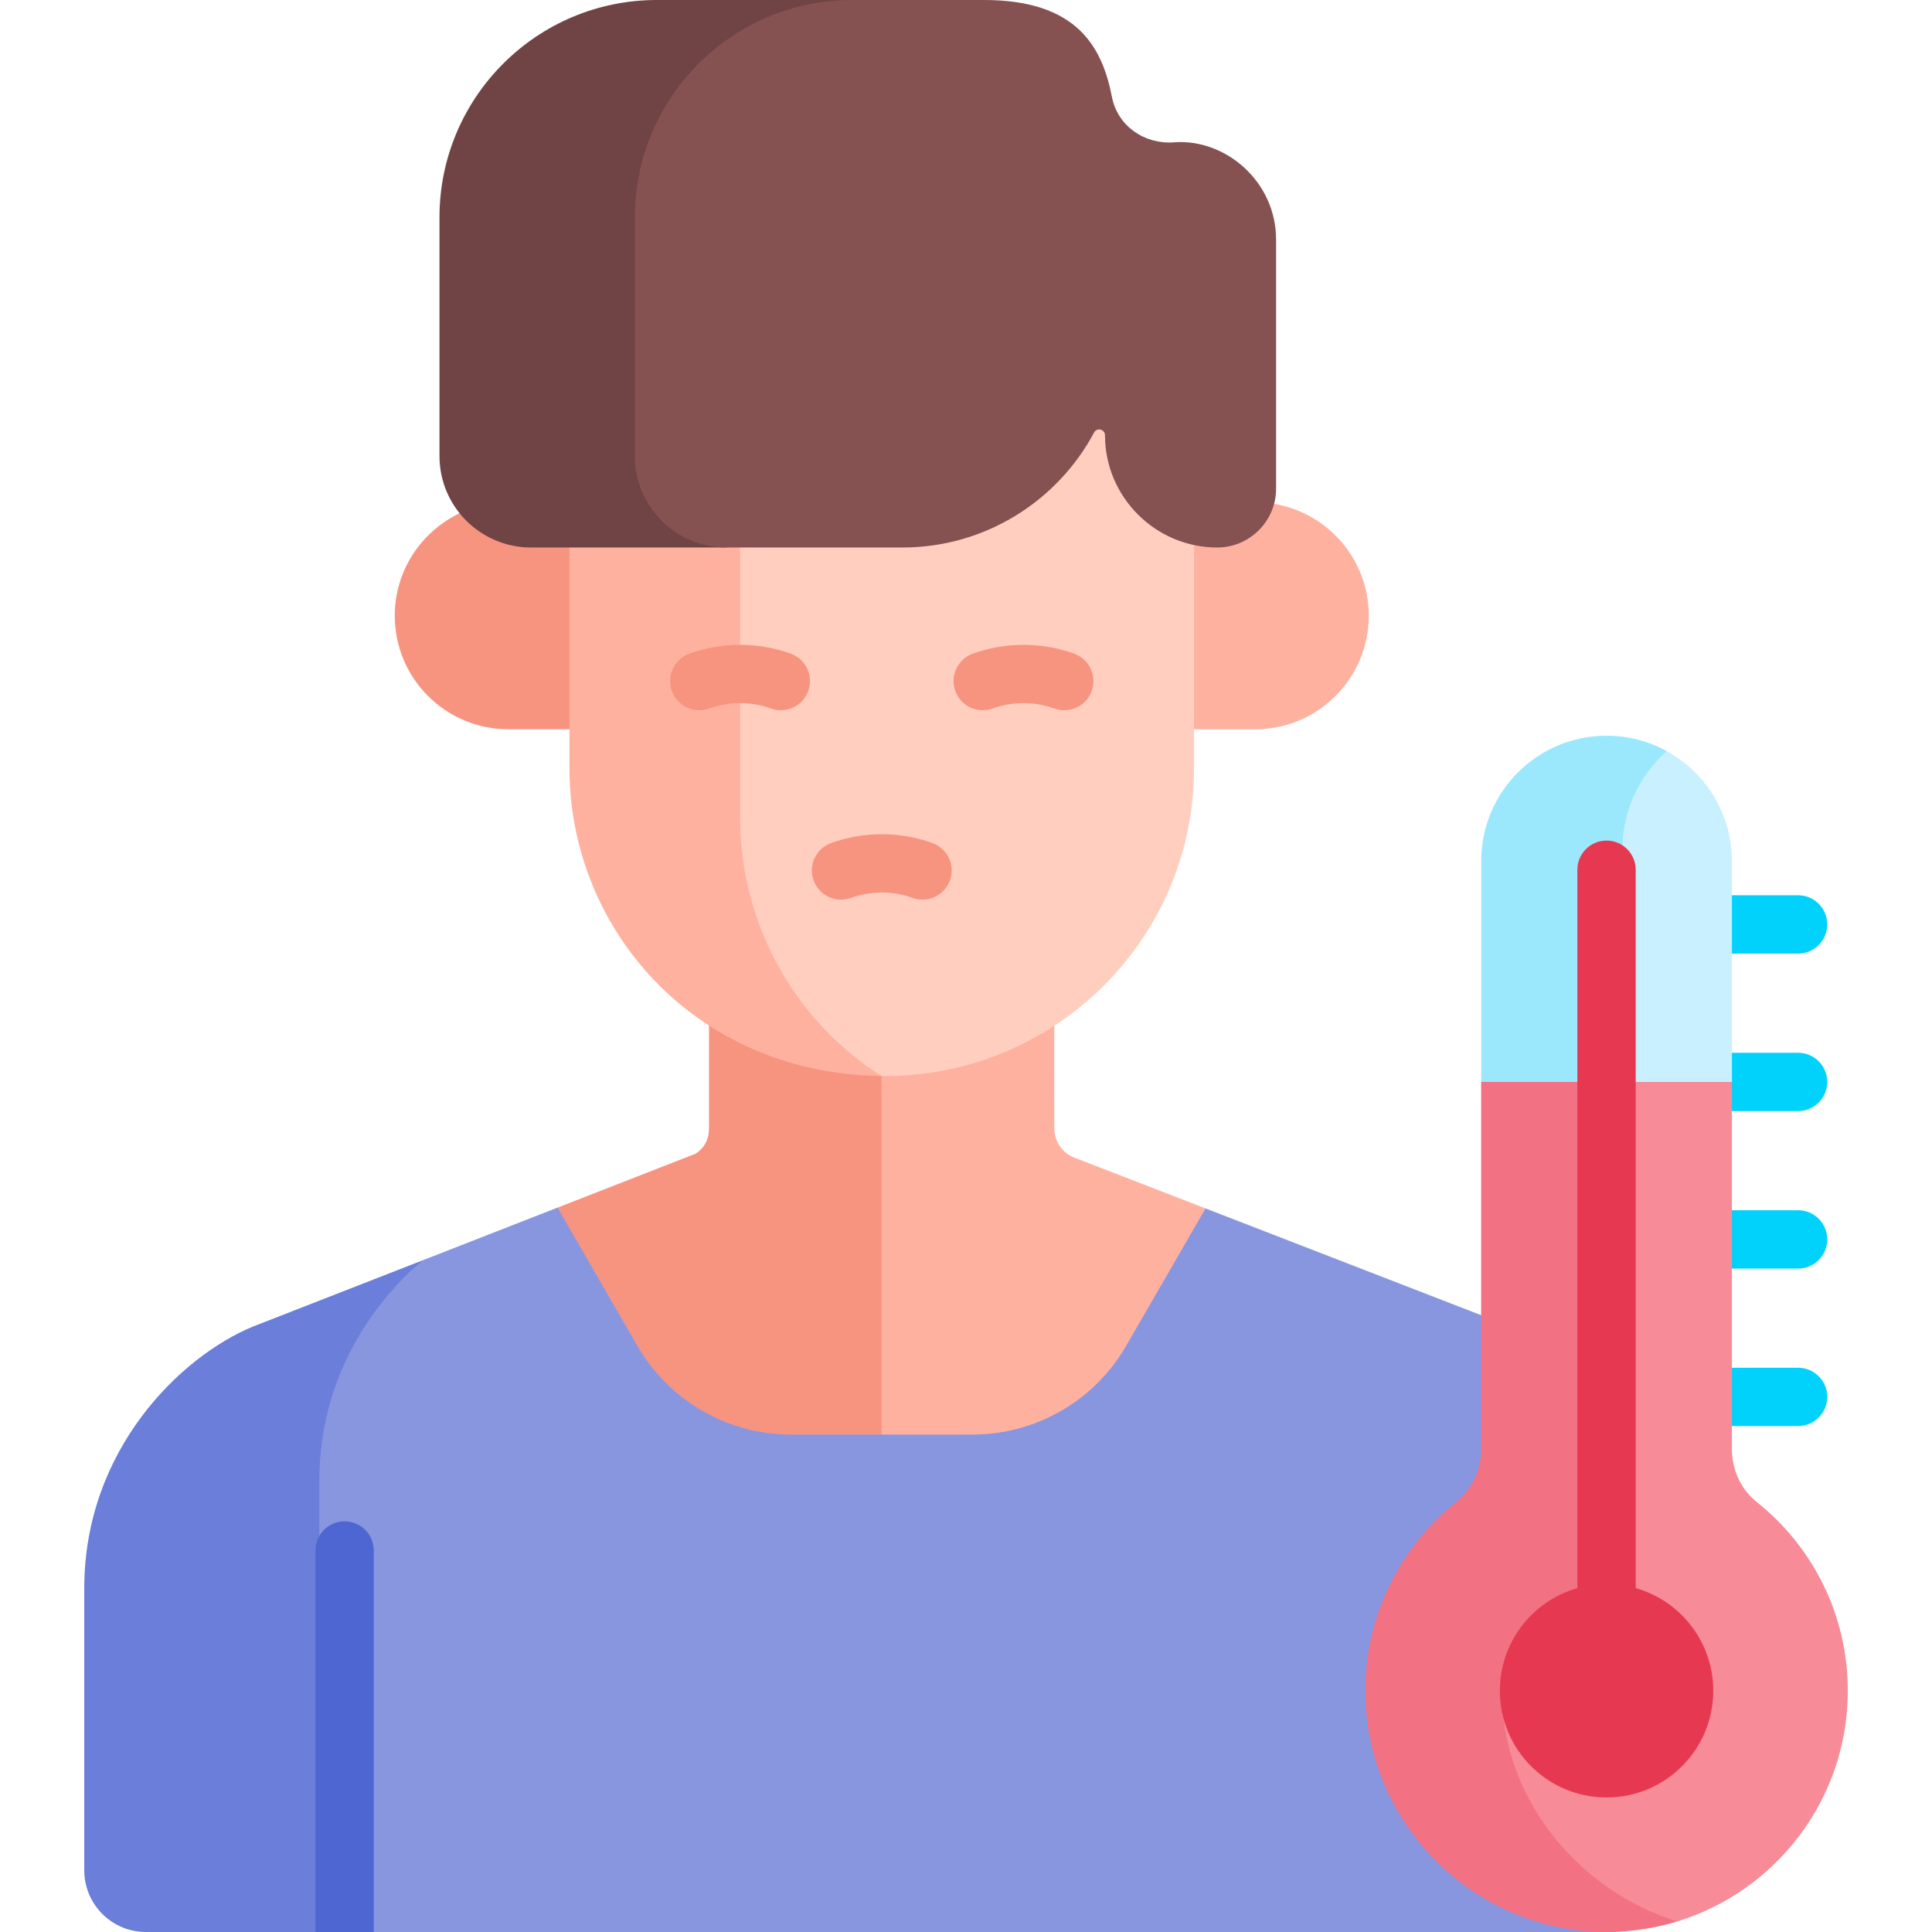 <svg width="36" height="36" viewBox="0 0 36 36" fill="none" xmlns="http://www.w3.org/2000/svg">
<g id="fever 1">
<g id="Group">
<path id="Vector" d="M4.715 24.718C3.371 25.271 1.57 27.013 1.57 29.597V34.85C1.57 35.485 2.084 36 2.719 36H5.95L7.873 34.056V23.485L4.715 24.718Z" fill="#6B7ED9"/>
<g id="Group_2">
<path id="Vector_2" d="M33.505 17.769H31.48C31.18 17.769 30.936 17.525 30.936 17.225C30.936 16.925 31.18 16.682 31.48 16.682H33.505C33.805 16.682 34.048 16.925 34.048 17.225C34.048 17.525 33.805 17.769 33.505 17.769Z" fill="#00D2FC"/>
</g>
<g id="Group_3">
<path id="Vector_3" d="M33.505 20.703H31.48C31.18 20.703 30.936 20.46 30.936 20.16C30.936 19.86 31.18 19.617 31.48 19.617H33.505C33.805 19.617 34.048 19.86 34.048 20.16C34.048 20.46 33.805 20.703 33.505 20.703Z" fill="#00D2FC"/>
</g>
<g id="Group_4">
<path id="Vector_4" d="M33.505 26.572H31.48C31.18 26.572 30.936 26.329 30.936 26.029C30.936 25.729 31.18 25.486 31.48 25.486H33.505C33.805 25.486 34.048 25.729 34.048 26.029C34.048 26.329 33.805 26.572 33.505 26.572Z" fill="#00D2FC"/>
</g>
<g id="Group_5">
<path id="Vector_5" d="M33.505 23.638H31.48C31.18 23.638 30.936 23.395 30.936 23.095C30.936 22.794 31.18 22.551 31.48 22.551H33.505C33.805 22.551 34.048 22.794 34.048 23.095C34.048 23.395 33.805 23.638 33.505 23.638Z" fill="#00D2FC"/>
</g>
<path id="Vector_6" d="M28.145 24.718C27.894 24.621 24.767 23.41 22.463 22.517L19.286 25.826H13.226L10.389 22.502L7.873 23.485C6.862 24.346 5.95 25.758 5.95 27.596V36H30.113L28.145 24.718Z" fill="#8896E0"/>
<path id="Vector_7" d="M20.018 21.57C19.795 21.484 19.647 21.27 19.646 21.03L19.645 19.118L19.274 18.704H15.983V25.826L16.426 26.731H18.122C19.302 26.731 20.393 26.101 20.984 25.078L22.463 22.517C21.182 22.021 20.155 21.623 20.018 21.57Z" fill="#FFB1A0"/>
<path id="Vector_8" d="M16.426 18.704H13.544L13.211 19.109V21.026C13.211 21.266 13.095 21.407 12.963 21.497L10.389 22.502L11.877 25.078C12.467 26.101 13.558 26.731 14.739 26.731H16.426V18.704H16.426Z" fill="#F79480"/>
<path id="Vector_9" d="M23.74 9.388H21.643V13.005L22.25 13.589H23.389C24.557 13.589 25.505 12.642 25.505 11.473C25.505 10.424 24.741 9.556 23.74 9.388Z" fill="#FFB1A0"/>
<path id="Vector_10" d="M8.565 9.563C7.851 9.904 7.356 10.63 7.356 11.473C7.356 12.642 8.304 13.589 9.473 13.589H10.612L11.485 12.957C11.485 12.582 11.485 9.921 11.485 9.563H8.565Z" fill="#F79480"/>
<path id="Vector_11" d="M21.073 7.379L13.79 10.202L13.408 10.933V18.962L16.424 20.049C19.608 20.091 22.249 17.529 22.249 14.316V10.157L21.073 7.379Z" fill="#FFCEBE"/>
<path id="Vector_12" d="M13.79 15.234V9.563C12.816 9.563 11.924 9.563 11.463 9.563L10.611 10.202V14.316C10.611 17.288 12.921 20.003 16.424 20.05C14.771 18.998 13.79 17.171 13.79 15.234Z" fill="#FFB1A0"/>
<path id="Vector_13" d="M6.964 36V28.891C6.964 28.591 6.721 28.348 6.421 28.348C6.121 28.348 5.878 28.591 5.878 28.891V36H6.964Z" fill="#4D66D2"/>
<g id="Group_6">
<path id="Vector_14" d="M13.535 10.202H9.895C8.953 10.202 8.189 9.439 8.189 8.497V4.051C8.189 1.814 10.003 0 12.24 0H15.88L13.79 2.257L13.535 10.202Z" fill="#704444"/>
</g>
<path id="Vector_15" d="M31.058 13.996H29.936V20.481L32.272 20.16V16.045C32.271 15.162 31.781 14.393 31.058 13.996Z" fill="#C9F0FE"/>
<path id="Vector_16" d="M30.231 20.481V15.831C30.231 15.101 30.551 14.445 31.058 13.996C30.725 13.813 30.342 13.709 29.936 13.709C28.645 13.709 27.6 14.755 27.6 16.045V20.16L28.124 20.481H30.231Z" fill="#9BE8FD"/>
<path id="Vector_17" d="M32.736 27.989C32.438 27.752 32.272 27.386 32.272 27.005V20.16H30.113L27.784 31.939L28.006 35.176L31.253 35.803C33.092 35.239 34.431 33.529 34.431 31.505C34.431 30.081 33.769 28.813 32.736 27.989Z" fill="#F78B98"/>
<path id="Vector_18" d="M27.988 31.649C27.941 30.165 28.701 30.61 29.772 29.73C30.064 29.49 30.231 29.129 30.231 28.751V20.16H27.599V27.005C27.599 27.395 27.418 27.761 27.114 28.006C26.059 28.857 25.397 30.177 25.443 31.649C25.515 33.979 27.394 35.888 29.723 35.995C30.258 36.02 30.772 35.95 31.253 35.803C29.459 35.25 28.048 33.597 27.988 31.649Z" fill="#F27182"/>
<g id="Group_7">
<path id="Vector_19" d="M17.19 16.763C17.129 16.763 17.067 16.753 17.006 16.731C16.637 16.597 16.224 16.597 15.856 16.731C15.573 16.833 15.262 16.687 15.16 16.404C15.058 16.122 15.204 15.811 15.486 15.709C16.092 15.49 16.769 15.49 17.375 15.709C17.657 15.811 17.803 16.122 17.701 16.404C17.621 16.626 17.413 16.763 17.19 16.763Z" fill="#F79480"/>
</g>
<g id="Group_8">
<path id="Vector_20" d="M19.831 13.234C19.77 13.234 19.707 13.224 19.646 13.202C19.278 13.069 18.864 13.069 18.496 13.202C18.214 13.304 17.903 13.158 17.801 12.876C17.698 12.594 17.845 12.282 18.127 12.18C18.733 11.961 19.41 11.961 20.016 12.18C20.298 12.282 20.444 12.594 20.342 12.876C20.262 13.097 20.053 13.234 19.831 13.234Z" fill="#F79480"/>
</g>
<g id="Group_9">
<path id="Vector_21" d="M14.55 13.234C14.488 13.234 14.426 13.224 14.365 13.202C13.997 13.069 13.583 13.069 13.215 13.202C12.933 13.304 12.621 13.158 12.519 12.876C12.417 12.594 12.563 12.282 12.845 12.18C13.451 11.961 14.129 11.961 14.735 12.18C15.017 12.282 15.163 12.594 15.06 12.876C14.981 13.097 14.772 13.234 14.55 13.234Z" fill="#F79480"/>
</g>
<g id="Group_10">
<path id="Vector_22" d="M29.935 31.192C29.635 31.192 29.392 30.948 29.392 30.648V16.206C29.392 15.906 29.635 15.663 29.935 15.663C30.235 15.663 30.479 15.906 30.479 16.206V30.648C30.479 30.948 30.235 31.192 29.935 31.192Z" fill="#E63850"/>
</g>
<path id="Vector_23" d="M29.936 33.493C31.034 33.493 31.924 32.603 31.924 31.505C31.924 30.407 31.034 29.517 29.936 29.517C28.838 29.517 27.948 30.407 27.948 31.505C27.948 32.603 28.838 33.493 29.936 33.493Z" fill="#E63850"/>
<path id="Vector_24" d="M21.877 2.652C21.329 2.694 20.826 2.35 20.72 1.81C20.543 0.902 20.093 0 18.336 0C18.227 0 17.179 0 15.88 0C13.643 0 11.83 1.814 11.83 4.051V8.497C11.83 9.439 12.593 10.202 13.535 10.202H16.813C18.361 10.202 19.705 9.334 20.387 8.059C20.44 7.96 20.59 7.998 20.59 8.11C20.59 9.261 21.531 10.202 22.682 10.202C23.285 10.202 23.778 9.709 23.778 9.106C23.778 8.178 23.778 5.392 23.778 4.466C23.778 3.374 22.825 2.579 21.877 2.652Z" fill="#865151"/>
</g>
</g>
</svg>
